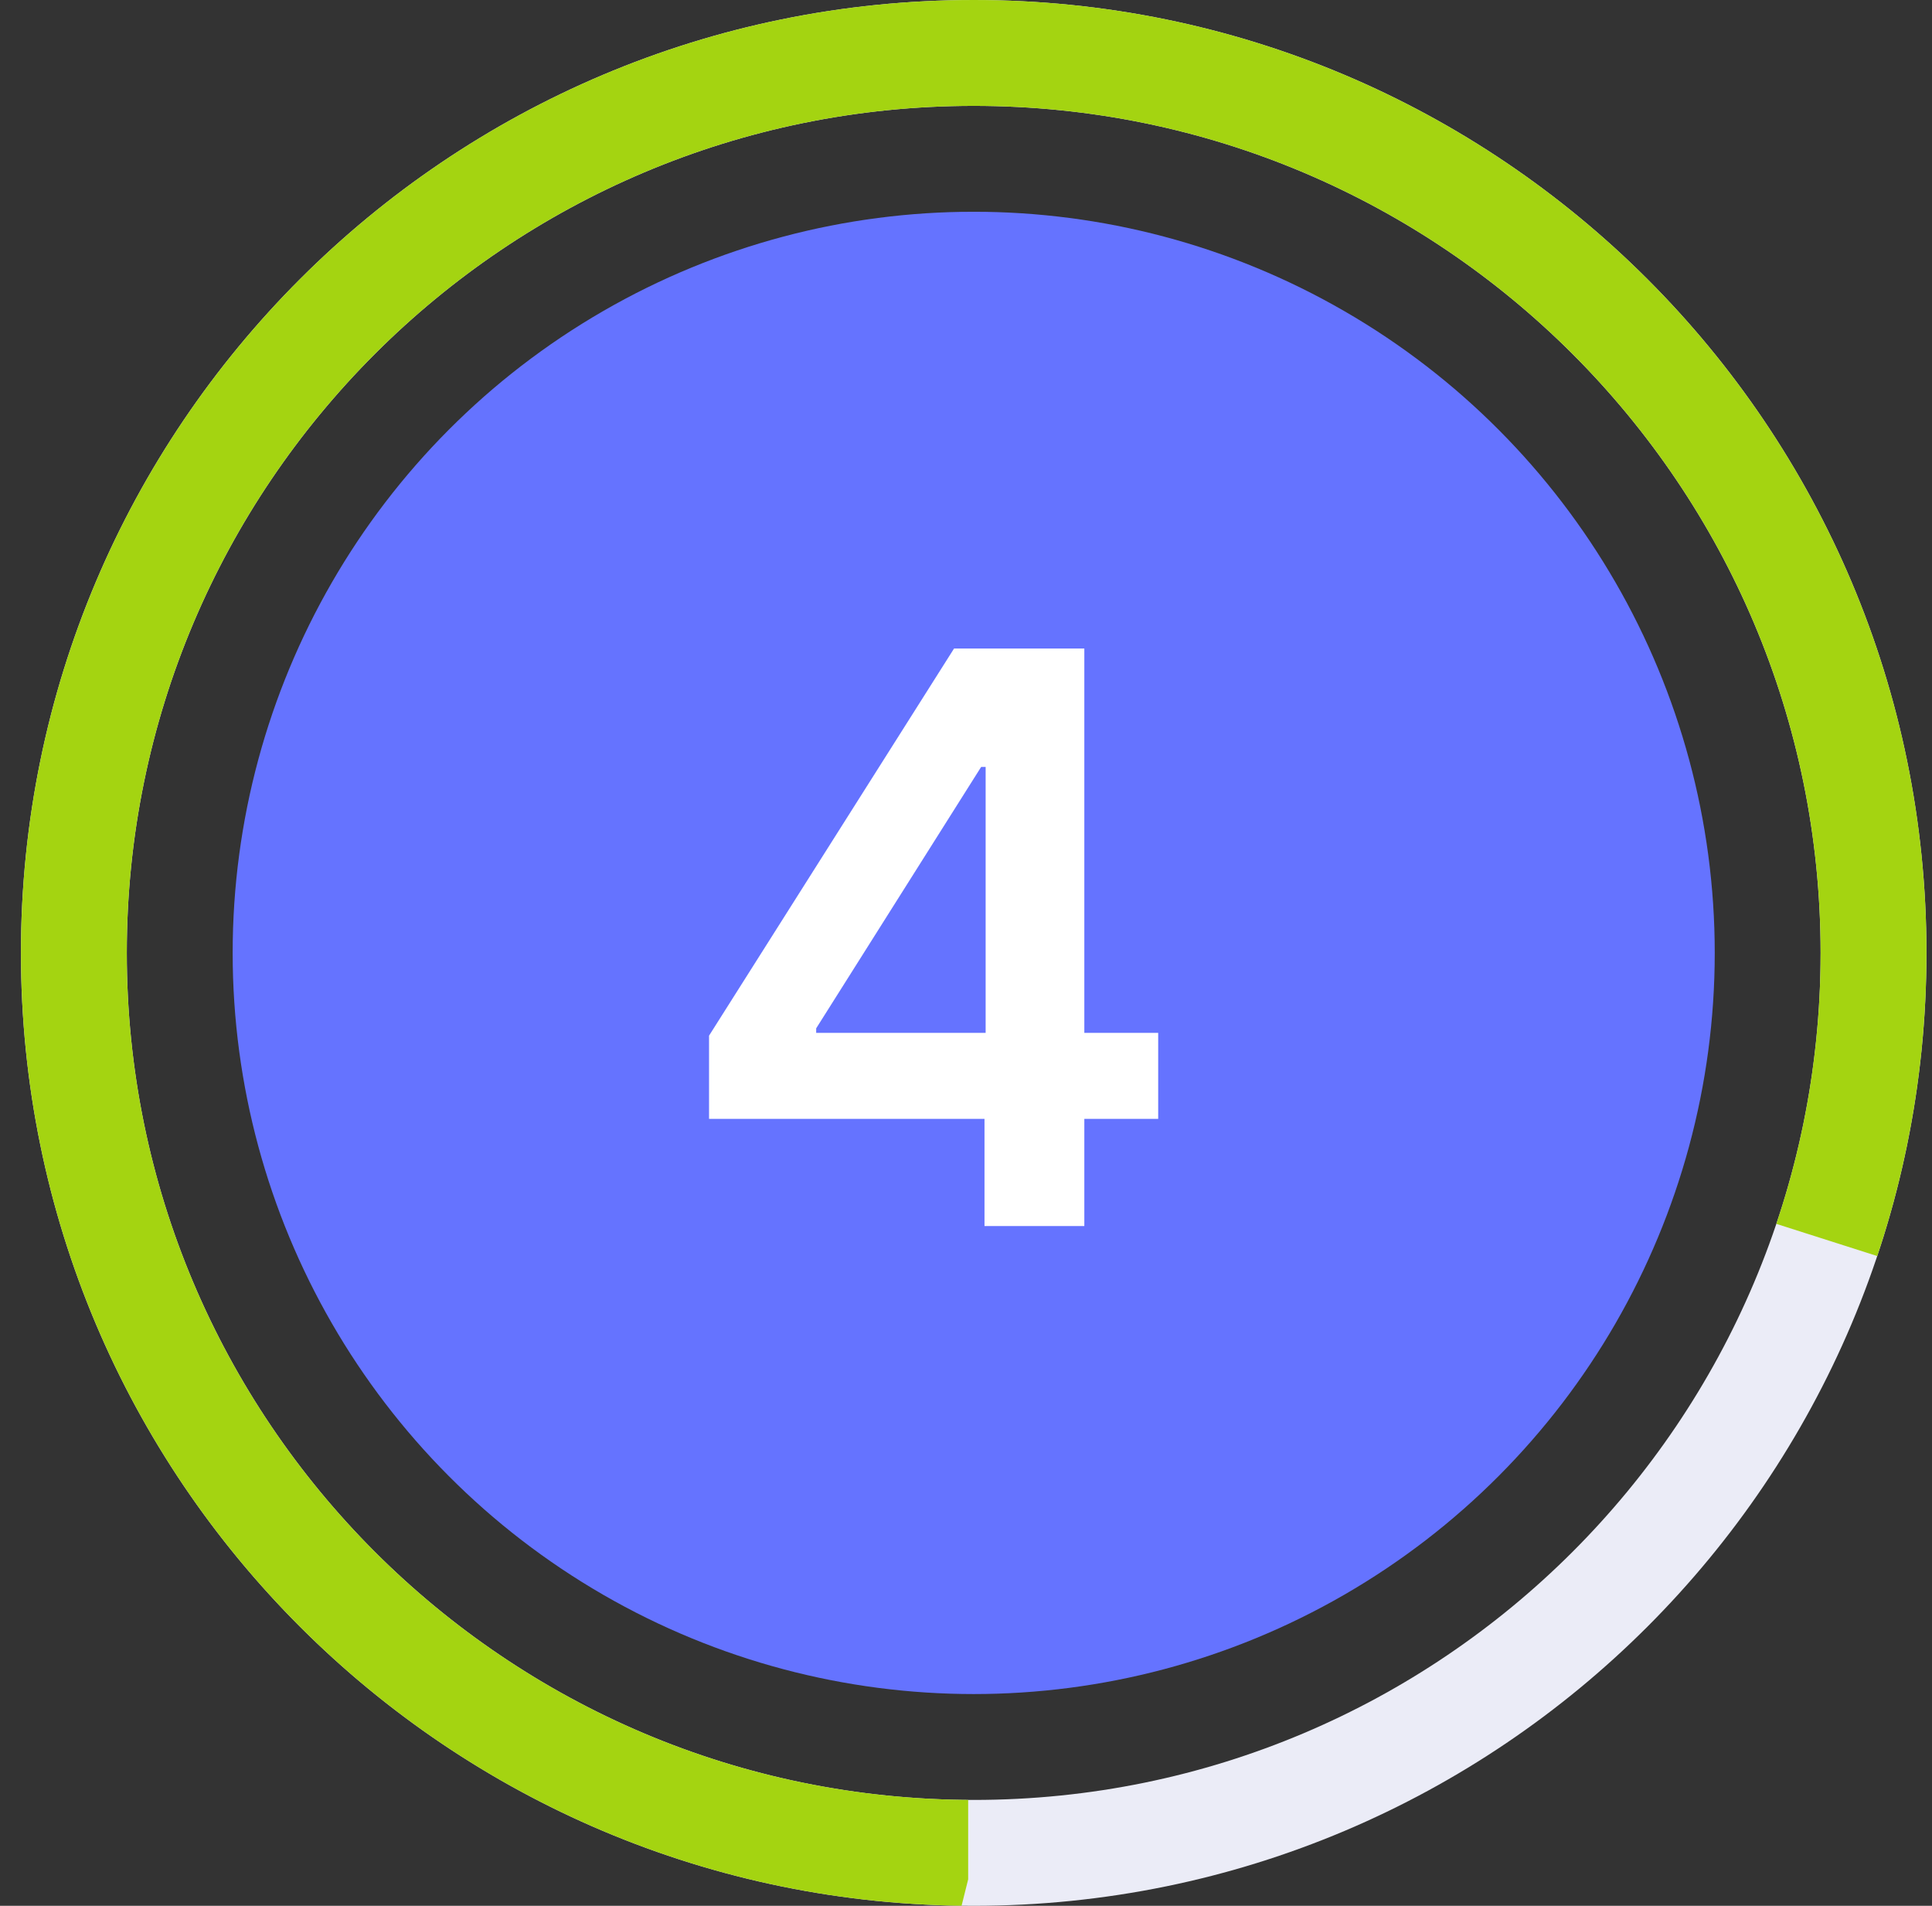 <svg width="73" height="72" viewBox="0 0 73 72" fill="none" xmlns="http://www.w3.org/2000/svg">
<rect x="0" y="0" width="73" height="72" fill="#333333" stroke="none"/>
<circle cx="36.791" cy="36" r="28" fill="#6573FF"/>
<path fill-rule="evenodd" clip-rule="evenodd" d="M36.791 72C56.673 72 72.791 55.882 72.791 36C72.791 16.118 56.673 0 36.791 0C16.909 0 0.791 16.118 0.791 36C0.791 55.882 16.909 72 36.791 72ZM36.791 68C54.464 68 68.791 53.673 68.791 36C68.791 18.327 54.464 4 36.791 4C19.118 4 4.791 18.327 4.791 36C4.791 53.673 19.118 68 36.791 68Z" fill="#EBECF7"/>
<path fill-rule="evenodd" clip-rule="evenodd" d="M67.118 46.237C68.203 43.023 68.791 39.58 68.791 36C68.791 18.327 54.464 4 36.791 4C19.118 4 4.791 18.327 4.791 36C4.791 53.603 19.005 67.887 36.582 67.999V71.001L36.333 71.997C16.662 71.752 0.791 55.729 0.791 36C0.791 16.118 16.909 0 36.791 0C56.673 0 72.791 16.118 72.791 36C72.791 40.004 72.137 43.855 70.931 47.453L67.118 46.237Z" fill="#A4D411"/>
<path d="M26.791 42.27V39.127L36.049 24.5H38.67V28.974H37.072L30.839 38.85V39.021H43.762V42.27H26.791ZM37.199 46.318V41.311L37.242 39.905V24.5H40.971V46.318H37.199Z" fill="white"/>
</svg>
